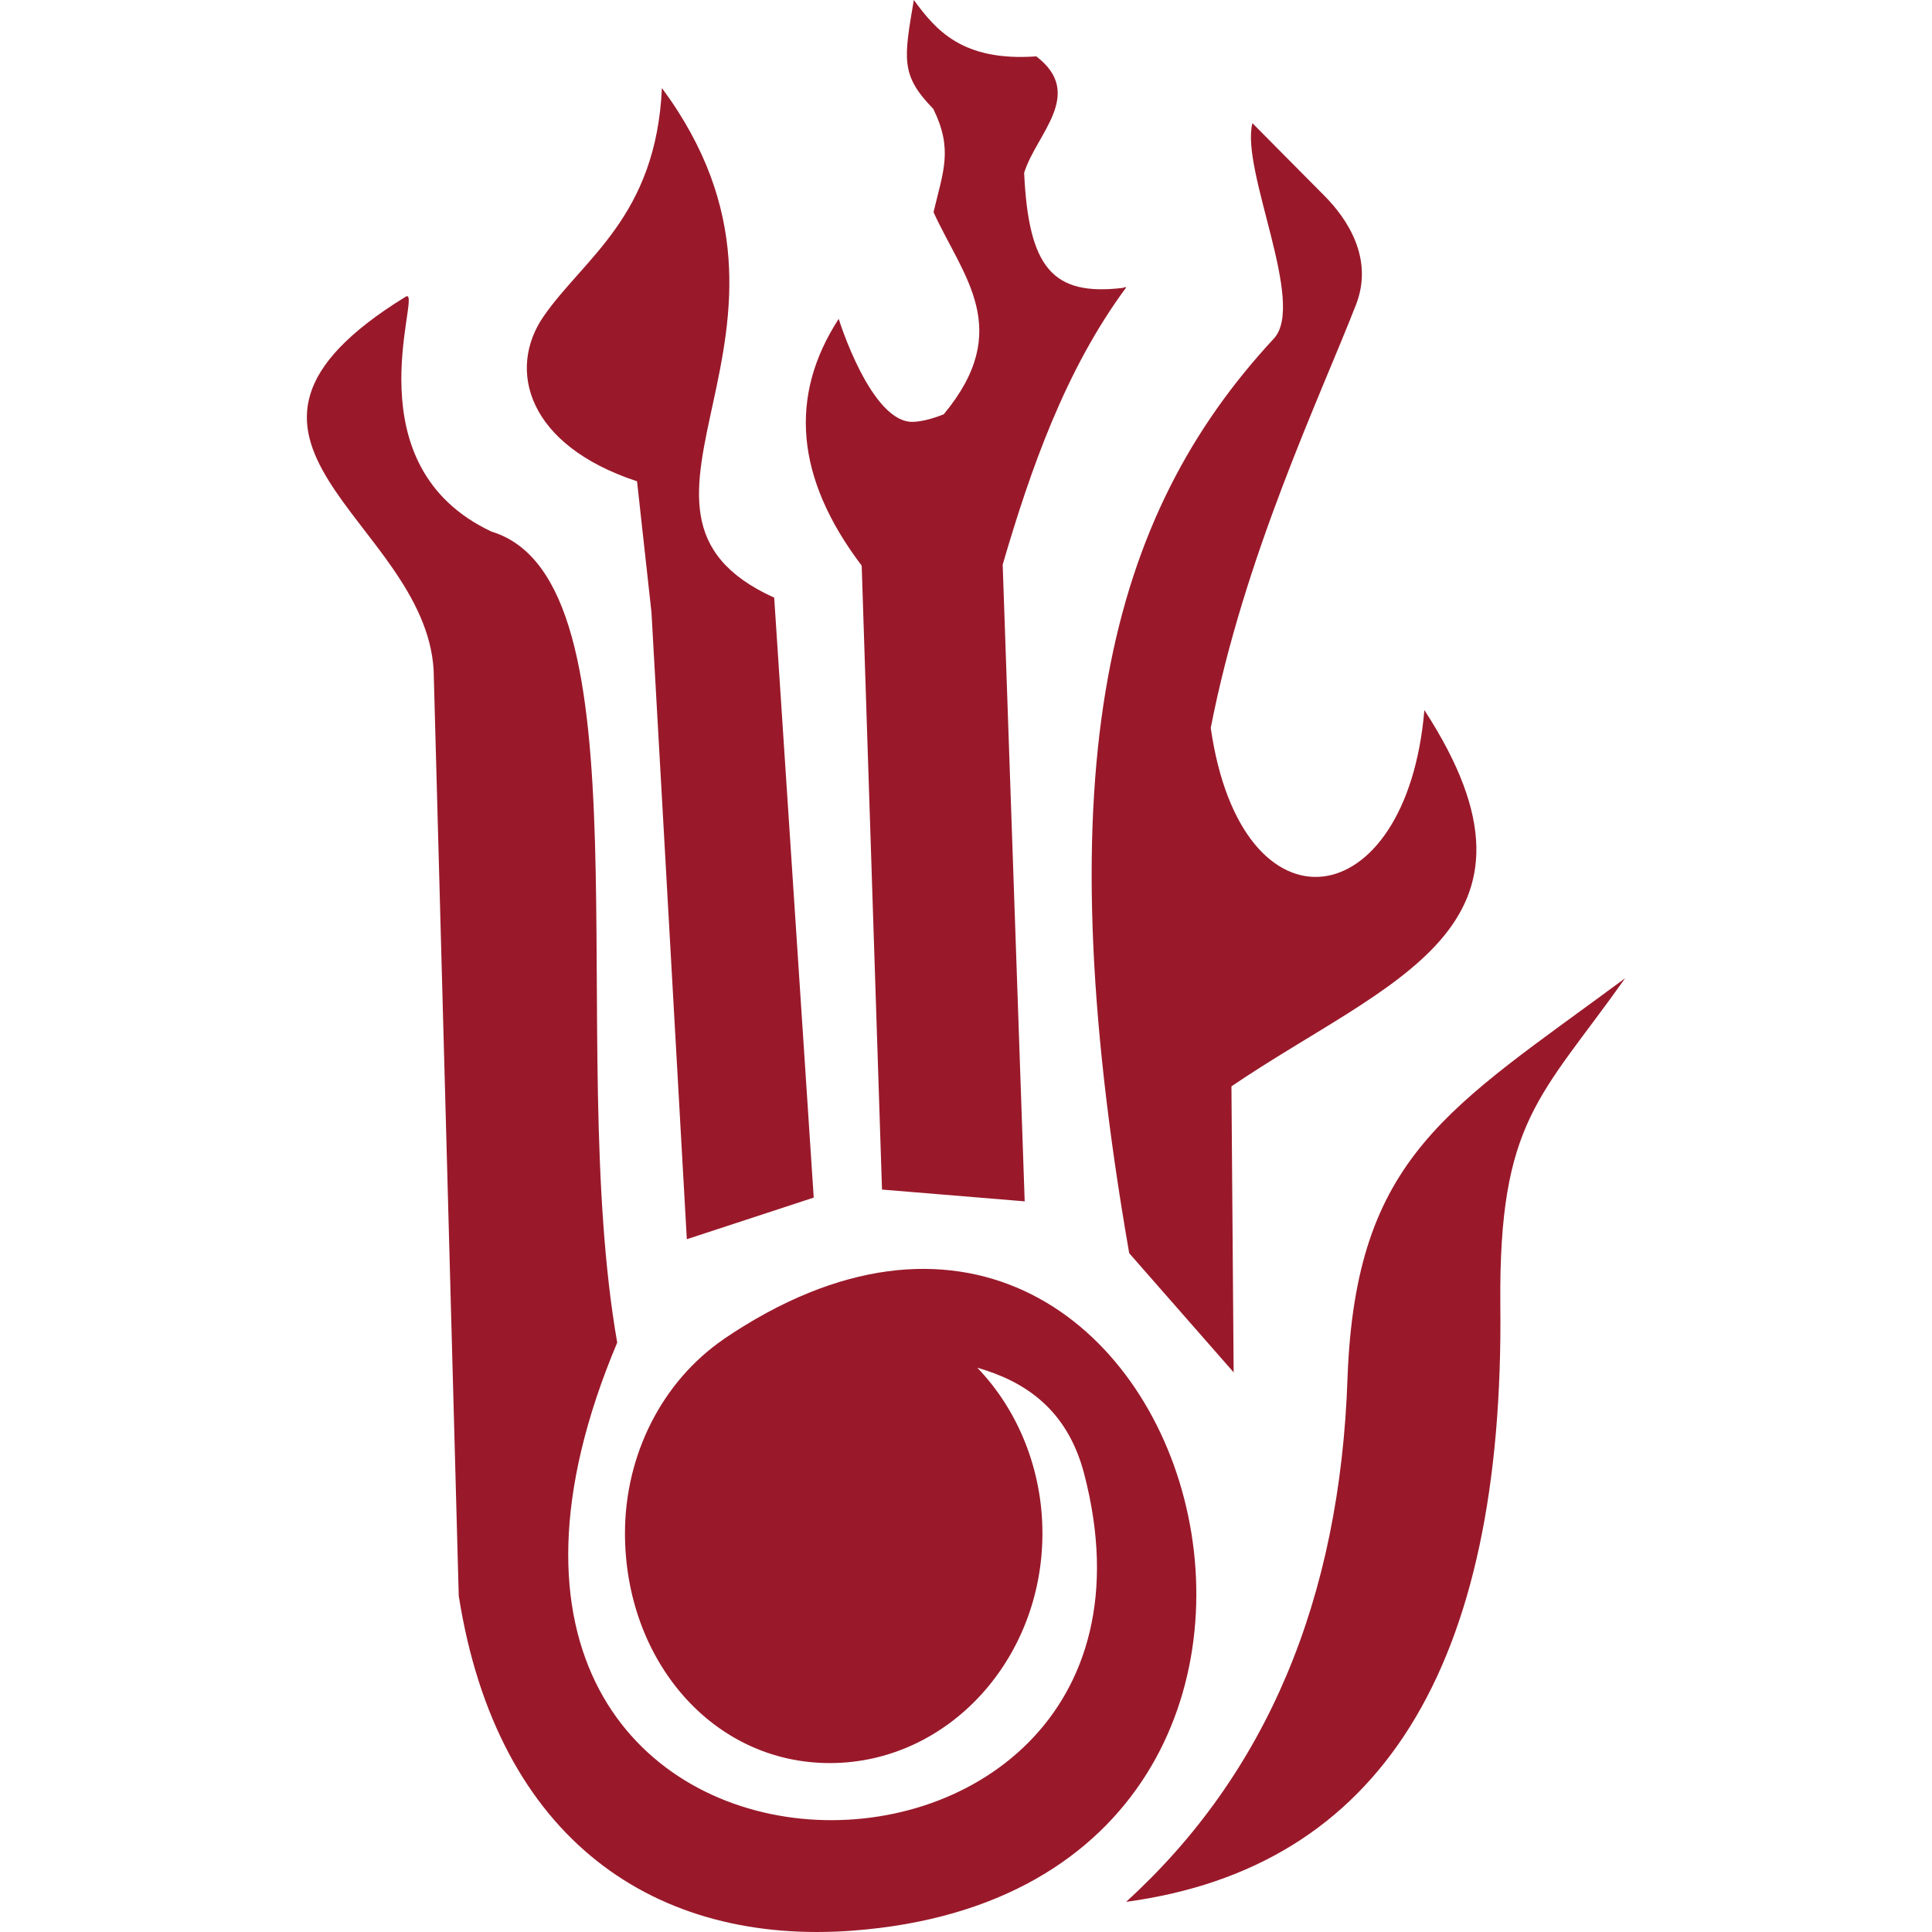 <?xml version="1.0" encoding="UTF-8" standalone="no"?>
<!-- Created with Inkscape (http://www.inkscape.org/) -->

<svg
   width="512"
   height="512"
   viewBox="0 0 512 512"
   version="1.1"
   id="svg1"
   sodipodi:docname="destruction.svg"
   inkscape:version="1.3.2 (091e20e, 2023-11-25, custom)"
   xmlns:inkscape="http://www.inkscape.org/namespaces/inkscape"
   xmlns:sodipodi="http://sodipodi.sourceforge.net/DTD/sodipodi-0.dtd"
   xmlns="http://www.w3.org/2000/svg"
   xmlns:svg="http://www.w3.org/2000/svg">
  <sodipodi:namedview
     id="namedview1"
     pagecolor="#ffffff"
     bordercolor="#000000"
     borderopacity="0.25"
     inkscape:showpageshadow="2"
     inkscape:pageopacity="0.0"
     inkscape:pagecheckerboard="0"
     inkscape:deskcolor="#d1d1d1"
     inkscape:document-units="px"
     inkscape:zoom="0.82128906"
     inkscape:cx="219.16766"
     inkscape:cy="229.51724"
     inkscape:window-width="1920"
     inkscape:window-height="1017"
     inkscape:window-x="1042"
     inkscape:window-y="276"
     inkscape:window-maximized="1"
     inkscape:current-layer="layer1" />
  <defs
     id="defs1" />
  <g
     inkscape:label="Layer 1"
     inkscape:groupmode="layer"
     id="layer1">
    <path
       id="path1"
       style="fill:#99192a;fill-opacity:1;fill-rule:evenodd;stroke-width:1.801"
       d="M 242.171,2.7657609e-6 C 239.542,15.619 238.587,19.897 247.336,28.859 c 5.257,10.72 2.649,16.423 0.061,27.373 7.82,17.139 21.405,31.016 2.707,53.555 -2.875,1.151 -5.58,1.881 -7.994,2.004 -11.233,0.572 -19.845,-27.291 -19.845,-27.291 -13.222,20.347 -11.559,42.112 6.091,65.399 l 5.384,165.349 37.813,3.119 -5.832,-168.742 c 7.413,-25.332 16.628,-51.654 32.706,-73.418 -0.085,-0.182 -0.396,-0.113 -0.822,0.085 -18.718,2.248 -25.023,-5.39 -26.197,-30.492 3.201,-10.33 16.251,-20.861 3.228,-30.86 -19.704,1.405 -26.681,-7.066 -32.465,-14.941 z M 175.413,23.323 c -1.55,34.088 -20.68,45.062 -31.357,60.52 -9.724,14.08 -4.338,34.126 24.763,43.703 l 3.825,34.701 9.371,166.157 33.629,-11.028 -10.474,-158.987 C 154.072,135.163 223.23,87.929 175.413,23.323 Z m 156.492,9.319 c -3.195,12.479 14.333,47.758 5.674,57.091 -43.478,46.864 -61.028,112.045 -38.328,242.374 l 27.678,31.576 -0.585,-75.79 c 41.459,-28.194 88.895,-41.587 51.128,-99.716 -4.649,55.032 -48.497,61.042 -56.613,4.736 8.784,-45.238 28.781,-87.295 38.474,-112.108 4.808,-12.308 -2.321,-22.842 -8.317,-28.89 z M 107.891,78.495 c -0.108,-3.9e-4 -0.238,0.048 -0.393,0.143 -61.862,38.078 5.012,58.934 7.419,98.897 l 6.654,245.379 c 10.239,65.034 52.482,92.685 104.546,88.713 155.327,-11.85 89.996,-241.212 -34.399,-156.707 0.008,0.003 0.017,0.003 0.024,0.006 -16.259,11.174 -26.11,30.556 -26.118,51.387 -4.5e-4,33.644 23.169,60.919 54.286,60.919 31.118,10e-4 56.345,-27.274 56.345,-60.919 -0.006,-16.545 -6.237,-32.375 -17.259,-43.852 12.382,3.542 23.781,10.838 28.287,28.007 C 320.843,518.355 95.189,518.144 163.569,355.798 149.576,275.955 172.949,153.868 130.269,140.886 93.144,123.444 111.239,78.507 107.891,78.495 Z m 322.788,180.751 c -46.846,34.646 -71.37,47.051 -73.57,105.828 -1.967,58.8 -21.527,105.112 -58.681,138.936 67.237,-9.1 100.295,-61.891 99.171,-158.37 -0.398,-48.81 10.629,-54.737 33.08,-86.395 z"
       sodipodi:nodetypes="ccccscccccccccsccscccccccscccccsccccccsccccccsccccccccc" />
  </g>
</svg>
